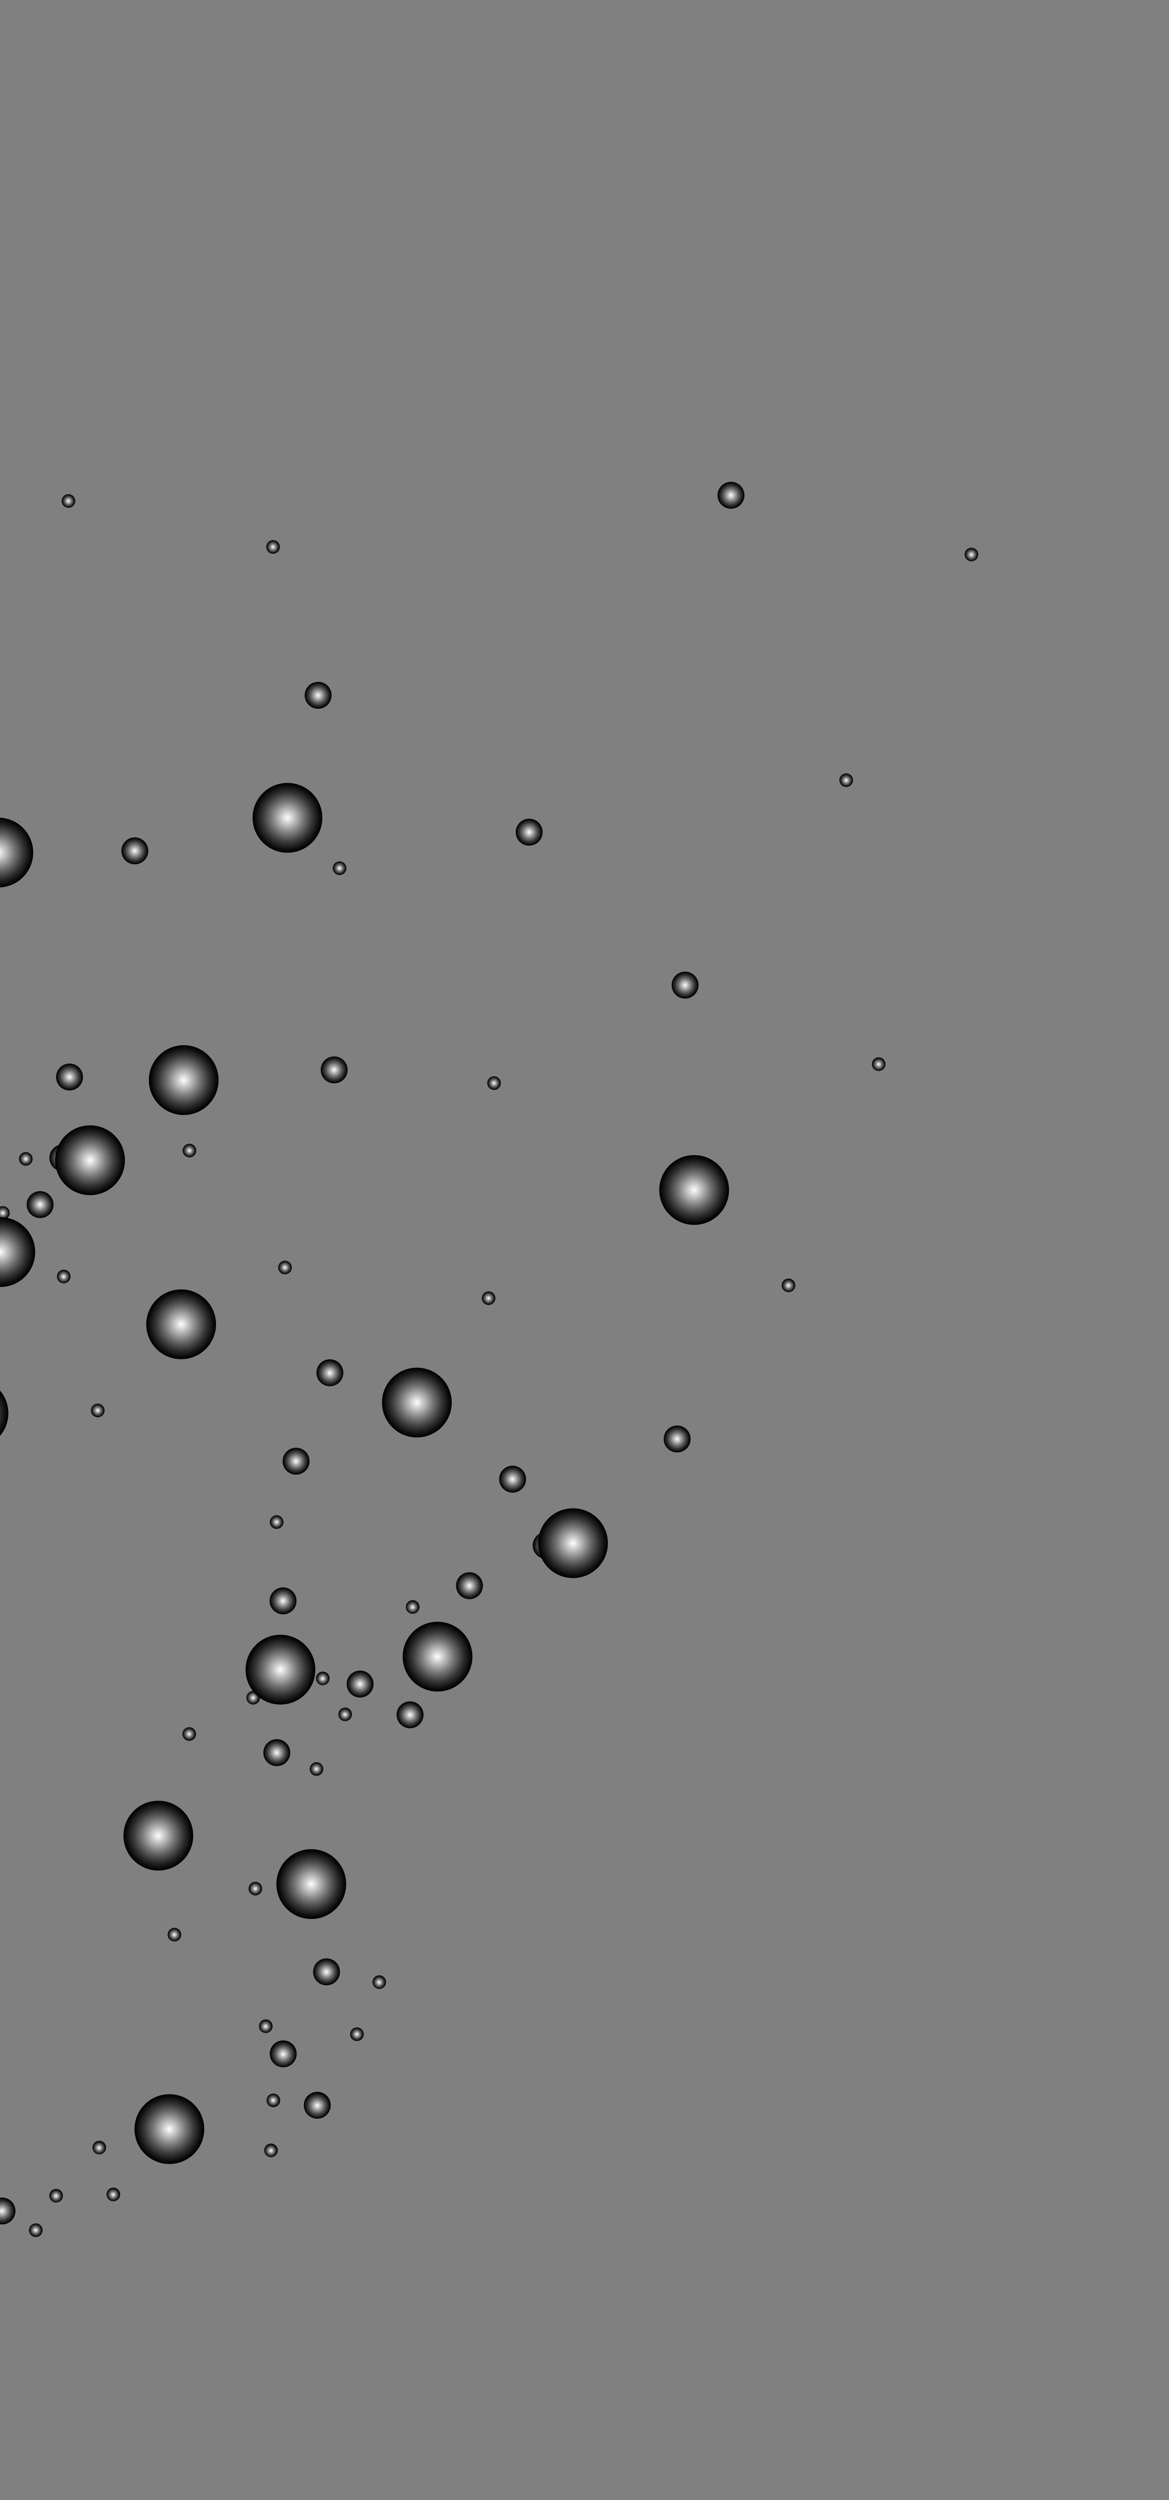 <svg width="364" height="778" viewBox="0 0 364 778" fill="none" xmlns="http://www.w3.org/2000/svg">
<rect x="0" y="0" width="364" height="778" fill="#808080" stroke="none"/>
<path style="mix-blend-mode:color-dodge" fill-rule="evenodd" clip-rule="evenodd" d="M17.471 335.481C17.659 337.785 19.681 339.506 21.986 339.317C24.29 339.129 26.011 337.107 25.822 334.802C25.634 332.497 23.614 330.779 21.307 330.965C19 331.152 17.282 333.176 17.471 335.481Z" fill="url(#paint0_radial_1_275)"/>
<path style="mix-blend-mode:color-dodge" fill-rule="evenodd" clip-rule="evenodd" d="M209.142 306.884C209.329 309.192 211.353 310.909 213.658 310.721C215.965 310.534 217.682 308.51 217.494 306.206C217.307 303.898 215.286 302.182 212.979 302.369C210.674 302.557 208.956 304.577 209.142 306.884Z" fill="url(#paint1_radial_1_275)"/>
<path style="mix-blend-mode:color-dodge" fill-rule="evenodd" clip-rule="evenodd" d="M160.591 259.295C160.78 261.6 162.799 263.318 165.107 263.132C167.411 262.943 169.13 260.924 168.943 258.616C168.755 256.312 166.735 254.593 164.428 254.78C162.121 254.967 160.405 256.988 160.591 259.295Z" fill="url(#paint2_radial_1_275)"/>
<path style="mix-blend-mode:color-dodge" fill-rule="evenodd" clip-rule="evenodd" d="M223.436 154.454C223.623 156.762 225.647 158.479 227.952 158.291C230.259 158.104 231.975 156.083 231.788 153.776C231.6 151.471 229.58 149.752 227.273 149.939C224.966 150.126 223.25 152.147 223.436 154.454Z" fill="url(#paint3_radial_1_275)"/>
<path style="mix-blend-mode:color-dodge" fill-rule="evenodd" clip-rule="evenodd" d="M94.882 216.698C95.071 219.003 97.093 220.723 99.398 220.535C101.702 220.347 103.423 218.324 103.234 216.02C103.046 213.715 101.026 211.997 98.719 212.183C96.412 212.37 94.696 214.391 94.882 216.698Z" fill="url(#paint4_radial_1_275)"/>
<path style="mix-blend-mode:color-dodge" fill-rule="evenodd" clip-rule="evenodd" d="M88.008 455.025C88.196 457.33 90.216 459.048 92.525 458.859C94.832 458.672 96.548 456.651 96.362 454.344C96.173 452.039 94.154 450.321 91.846 450.507C89.542 450.696 87.821 452.718 88.01 455.023L88.008 455.025Z" fill="url(#paint5_radial_1_275)"/>
<path style="mix-blend-mode:color-dodge" fill-rule="evenodd" clip-rule="evenodd" d="M123.503 533.946C123.69 536.254 125.711 537.97 128.018 537.783C130.323 537.595 132.041 535.575 131.855 533.268C131.666 530.963 129.645 529.247 127.339 529.431C125.032 529.618 123.316 531.639 123.503 533.946Z" fill="url(#paint6_radial_1_275)"/>
<path style="mix-blend-mode:color-dodge" fill-rule="evenodd" clip-rule="evenodd" d="M82.015 545.726C82.203 548.031 84.223 549.75 86.53 549.563C88.835 549.375 90.553 547.355 90.367 545.048C90.178 542.743 88.159 541.024 85.851 541.211C83.547 541.399 81.826 543.422 82.015 545.726Z" fill="url(#paint7_radial_1_275)"/>
<path style="mix-blend-mode:color-dodge" fill-rule="evenodd" clip-rule="evenodd" d="M97.495 613.939C97.683 616.243 99.703 617.962 102.012 617.772C104.319 617.586 106.035 615.564 105.848 613.257C105.66 610.953 103.64 609.234 101.333 609.421C99.026 609.607 97.31 611.629 97.496 613.936L97.495 613.939Z" fill="url(#paint8_radial_1_275)"/>
<path style="mix-blend-mode:color-dodge" fill-rule="evenodd" clip-rule="evenodd" d="M83.964 498.49C84.151 500.797 86.175 502.515 88.479 502.327C90.784 502.138 92.503 500.119 92.316 497.811C92.129 495.504 90.108 493.788 87.801 493.975C85.493 494.161 83.776 496.185 83.964 498.49Z" fill="url(#paint9_radial_1_275)"/>
<path style="mix-blend-mode:color-dodge" fill-rule="evenodd" clip-rule="evenodd" d="M165.888 481.224C166.076 483.528 168.096 485.247 170.403 485.06C172.708 484.872 174.425 482.848 174.24 480.545C174.052 478.241 172.03 476.525 169.725 476.709C167.417 476.895 165.7 478.919 165.888 481.224Z" fill="url(#paint10_radial_1_275)"/>
<path style="mix-blend-mode:color-dodge" fill-rule="evenodd" clip-rule="evenodd" d="M155.437 460.628C155.625 462.932 157.647 464.648 159.952 464.464C162.257 464.276 163.977 462.253 163.786 459.947C163.598 457.643 161.578 455.924 159.271 456.111C156.963 456.297 155.248 458.319 155.434 460.626L155.437 460.628Z" fill="url(#paint11_radial_1_275)"/>
<path style="mix-blend-mode:color-dodge" fill-rule="evenodd" clip-rule="evenodd" d="M-3.548 688.345C-3.36 690.65 -1.338 692.37 0.967 692.182C3.271 691.993 4.992 689.971 4.801 687.665C4.612 685.36 2.593 683.642 0.287 683.833C-2.021 684.019 -3.737 686.041 -3.55 688.348L-3.548 688.345Z" fill="url(#paint12_radial_1_275)"/>
<path style="mix-blend-mode:color-dodge" fill-rule="evenodd" clip-rule="evenodd" d="M8.313 375.189C8.5 377.496 10.524 379.214 12.828 379.026C15.133 378.837 16.851 376.818 16.662 374.509C16.474 372.204 14.454 370.486 12.147 370.672C9.839 370.859 8.123 372.88 8.31 375.187L8.313 375.189Z" fill="url(#paint13_radial_1_275)"/>
<path style="mix-blend-mode:color-dodge" fill-rule="evenodd" clip-rule="evenodd" d="M206.672 448.115C206.858 450.423 208.88 452.139 211.187 451.952C213.494 451.765 215.212 449.741 215.023 447.437C214.837 445.129 212.816 443.413 210.508 443.6C208.201 443.787 206.485 445.808 206.672 448.115Z" fill="url(#paint14_radial_1_275)"/>
<path style="mix-blend-mode:color-dodge" fill-rule="evenodd" clip-rule="evenodd" d="M15.4 360.706C15.618 363.01 17.666 364.698 19.97 364.479C22.273 364.261 23.959 362.216 23.741 359.912C23.523 357.609 21.476 355.918 19.174 356.141C16.87 356.359 15.18 358.406 15.4 360.706Z" fill="url(#paint15_radial_1_275)"/>
<path style="mix-blend-mode:color-dodge" fill-rule="evenodd" clip-rule="evenodd" d="M84.019 639.511C84.237 641.815 86.284 643.505 88.589 643.284C90.892 643.066 92.58 641.017 92.36 638.717C92.142 636.413 90.098 634.724 87.793 634.945C85.489 635.163 83.799 637.21 84.019 639.511Z" fill="url(#paint16_radial_1_275)"/>
<path style="mix-blend-mode:color-dodge" fill-rule="evenodd" clip-rule="evenodd" d="M94.619 655.503C94.837 657.807 96.884 659.497 99.189 659.276C101.492 659.058 103.18 657.01 102.96 654.709C102.741 652.408 100.695 650.715 98.393 650.937C96.088 651.158 94.399 653.202 94.617 655.506L94.619 655.503Z" fill="url(#paint17_radial_1_275)"/>
<path style="mix-blend-mode:color-dodge" fill-rule="evenodd" clip-rule="evenodd" d="M98.544 427.568C98.762 429.871 100.809 431.562 103.114 431.341C105.417 431.123 107.104 429.077 106.885 426.773C106.667 424.47 104.623 422.781 102.318 423.002C100.013 423.223 98.324 425.267 98.544 427.568Z" fill="url(#paint18_radial_1_275)"/>
<path style="mix-blend-mode:color-dodge" fill-rule="evenodd" clip-rule="evenodd" d="M99.871 333.264C100.059 335.568 102.079 337.287 104.386 337.1C106.694 336.914 108.411 334.89 108.223 332.585C108.036 330.278 106.015 328.562 103.708 328.748C101.4 328.935 99.683 330.959 99.871 333.264Z" fill="url(#paint19_radial_1_275)"/>
<path style="mix-blend-mode:color-dodge" fill-rule="evenodd" clip-rule="evenodd" d="M37.807 265.104C37.995 267.408 40.015 269.127 42.322 268.94C44.63 268.754 46.346 266.732 46.159 264.425C45.971 262.121 43.951 260.402 41.644 260.589C39.336 260.775 37.619 262.799 37.807 265.104Z" fill="url(#paint20_radial_1_275)"/>
<path style="mix-blend-mode:color-dodge" fill-rule="evenodd" clip-rule="evenodd" d="M142.004 493.773C142.193 496.077 144.215 497.798 146.52 497.609C148.824 497.421 150.545 495.399 150.356 493.094C150.168 490.789 148.148 489.071 145.841 489.257C143.534 489.444 141.818 491.465 142.004 493.773Z" fill="url(#paint21_radial_1_275)"/>
<path style="mix-blend-mode:color-dodge" fill-rule="evenodd" clip-rule="evenodd" d="M107.949 524.375C108.137 526.68 110.159 528.4 112.464 528.212C114.768 528.024 116.489 526.001 116.3 523.697C116.112 521.392 114.092 519.673 111.785 519.86C109.478 520.047 107.762 522.068 107.949 524.375Z" fill="url(#paint22_radial_1_275)"/>
<path style="mix-blend-mode:color-dodge" fill-rule="evenodd" clip-rule="evenodd" d="M56.879 358.201C56.974 359.368 57.995 360.236 59.162 360.141C60.33 360.047 61.197 359.025 61.103 357.858C61.008 356.691 59.987 355.823 58.82 355.918C57.652 356.012 56.785 357.034 56.879 358.201Z" fill="url(#paint23_radial_1_275)"/>
<path style="mix-blend-mode:color-dodge" fill-rule="evenodd" clip-rule="evenodd" d="M86.629 394.592C86.724 395.76 87.745 396.628 88.912 396.533C90.08 396.438 90.948 395.417 90.853 394.25C90.758 393.082 89.737 392.215 88.57 392.309C87.402 392.404 86.533 393.428 86.629 394.592Z" fill="url(#paint24_radial_1_275)"/>
<path style="mix-blend-mode:color-dodge" fill-rule="evenodd" clip-rule="evenodd" d="M151.721 337.203C151.816 338.37 152.837 339.238 154.005 339.144C155.172 339.049 156.04 338.028 155.945 336.86C155.85 335.693 154.829 334.825 153.662 334.92C152.495 335.015 151.627 336.036 151.721 337.203Z" fill="url(#paint25_radial_1_275)"/>
<path style="mix-blend-mode:color-dodge" fill-rule="evenodd" clip-rule="evenodd" d="M150.026 404.136C150.121 405.303 151.145 406.173 152.31 406.076C153.477 405.982 154.345 404.96 154.25 403.793C154.155 402.626 153.134 401.758 151.967 401.853C150.8 401.947 149.932 402.969 150.026 404.136Z" fill="url(#paint26_radial_1_275)"/>
<path style="mix-blend-mode:color-dodge" fill-rule="evenodd" clip-rule="evenodd" d="M84.029 473.806C84.124 474.973 85.148 475.843 86.312 475.747C87.48 475.652 88.345 474.629 88.253 473.463C88.157 472.299 87.135 471.431 85.97 471.523C84.802 471.618 83.935 472.639 84.029 473.806Z" fill="url(#paint27_radial_1_275)"/>
<path style="mix-blend-mode:color-dodge" fill-rule="evenodd" clip-rule="evenodd" d="M76.725 528.466C76.82 529.634 77.844 530.503 79.008 530.407C80.175 530.312 81.045 529.288 80.949 528.123C80.854 526.956 79.832 526.088 78.664 526.186C77.496 526.28 76.629 527.302 76.723 528.469L76.725 528.466Z" fill="url(#paint28_radial_1_275)"/>
<path style="mix-blend-mode:color-dodge" fill-rule="evenodd" clip-rule="evenodd" d="M56.806 539.756C56.901 540.923 57.925 541.793 59.09 541.697C60.257 541.602 61.122 540.579 61.03 539.413C60.935 538.246 59.914 537.378 58.747 537.473C57.58 537.568 56.71 538.592 56.806 539.756Z" fill="url(#paint29_radial_1_275)"/>
<path style="mix-blend-mode:color-dodge" fill-rule="evenodd" clip-rule="evenodd" d="M28.326 439.075C28.42 440.242 29.442 441.11 30.609 441.015C31.776 440.92 32.645 439.896 32.549 438.732C32.453 437.567 31.433 436.697 30.266 436.791C29.099 436.886 28.231 437.907 28.326 439.075Z" fill="url(#paint30_radial_1_275)"/>
<path style="mix-blend-mode:color-dodge" fill-rule="evenodd" clip-rule="evenodd" d="M83 653.756C83.095 654.923 84.116 655.791 85.283 655.696C86.451 655.601 87.32 654.577 87.224 653.413C87.129 652.245 86.108 651.378 84.941 651.472C83.773 651.567 82.904 652.591 83 653.756Z" fill="url(#paint31_radial_1_275)"/>
<path style="mix-blend-mode:color-dodge" fill-rule="evenodd" clip-rule="evenodd" d="M3.88 387.931C3.974 389.098 4.996 389.966 6.163 389.871C7.33 389.777 8.198 388.755 8.103 387.588C8.009 386.421 6.987 385.553 5.82 385.648C4.653 385.742 3.785 386.764 3.88 387.931Z" fill="url(#paint32_radial_1_275)"/>
<path style="mix-blend-mode:color-dodge" fill-rule="evenodd" clip-rule="evenodd" d="M5.922 360.795C6.016 361.962 7.038 362.83 8.205 362.735C9.372 362.641 10.24 361.619 10.146 360.452C10.051 359.285 9.029 358.417 7.862 358.512C6.695 358.606 5.827 359.628 5.922 360.795Z" fill="url(#paint33_radial_1_275)"/>
<path style="mix-blend-mode:color-dodge" fill-rule="evenodd" clip-rule="evenodd" d="M22.497 361.903C22.591 363.071 23.616 363.94 24.78 363.844C25.947 363.749 26.817 362.725 26.72 361.561C26.626 360.393 25.602 359.524 24.437 359.62C23.27 359.715 22.402 360.736 22.497 361.903Z" fill="url(#paint34_radial_1_275)"/>
<path style="mix-blend-mode:color-dodge" fill-rule="evenodd" clip-rule="evenodd" d="M-1.215 377.618C-1.12 378.786 -0.099 379.653 1.068 379.559C2.236 379.464 3.105 378.44 3.009 377.275C2.914 376.108 1.893 375.24 0.726 375.335C-0.442 375.43 -1.31 376.451 -1.215 377.618Z" fill="url(#paint35_radial_1_275)"/>
<path style="mix-blend-mode:color-dodge" fill-rule="evenodd" clip-rule="evenodd" d="M-4.644 399.681C-4.55 400.849 -3.526 401.718 -2.361 401.622C-1.194 401.527 -0.326 400.506 -0.421 399.338C-0.515 398.171 -1.537 397.303 -2.704 397.398C-3.871 397.493 -4.739 398.514 -4.644 399.681Z" fill="url(#paint36_radial_1_275)"/>
<path style="mix-blend-mode:color-dodge" fill-rule="evenodd" clip-rule="evenodd" d="M52.196 602.189C52.291 603.357 53.312 604.224 54.48 604.13C55.647 604.035 56.515 603.014 56.42 601.847C56.325 600.679 55.304 599.811 54.137 599.906C52.969 600.001 52.102 601.022 52.196 602.189Z" fill="url(#paint37_radial_1_275)"/>
<path style="mix-blend-mode:color-dodge" fill-rule="evenodd" clip-rule="evenodd" d="M109.03 633.172C109.125 634.339 110.146 635.207 111.315 635.109C112.482 635.015 113.35 633.993 113.255 632.826C113.161 631.659 112.139 630.791 110.972 630.886C109.805 630.98 108.937 632.002 109.032 633.169L109.03 633.172Z" fill="url(#paint38_radial_1_275)"/>
<path style="mix-blend-mode:color-dodge" fill-rule="evenodd" clip-rule="evenodd" d="M96.436 550.649C96.531 551.816 97.552 552.684 98.719 552.589C99.886 552.494 100.754 551.473 100.66 550.306C100.563 549.141 99.542 548.273 98.376 548.365C97.209 548.46 96.341 549.481 96.436 550.649Z" fill="url(#paint39_radial_1_275)"/>
<path style="mix-blend-mode:color-dodge" fill-rule="evenodd" clip-rule="evenodd" d="M9.032 694.157C9.127 695.324 10.148 696.192 11.315 696.098C12.482 696.003 13.35 694.981 13.256 693.814C13.161 692.647 12.14 691.779 10.972 691.874C9.805 691.969 8.937 692.99 9.032 694.157Z" fill="url(#paint40_radial_1_275)"/>
<path style="mix-blend-mode:color-dodge" fill-rule="evenodd" clip-rule="evenodd" d="M77.397 587.868C77.491 589.035 78.513 589.903 79.68 589.808C80.844 589.712 81.712 588.691 81.62 587.525C81.526 586.358 80.504 585.49 79.337 585.585C78.17 585.679 77.3 586.704 77.397 587.868Z" fill="url(#paint41_radial_1_275)"/>
<path style="mix-blend-mode:color-dodge" fill-rule="evenodd" clip-rule="evenodd" d="M103.623 270.344C103.718 271.511 104.739 272.379 105.907 272.285C107.074 272.19 107.942 271.168 107.847 270.001C107.752 268.834 106.731 267.966 105.564 268.061C104.396 268.156 103.527 269.18 103.623 270.344Z" fill="url(#paint42_radial_1_275)"/>
<path style="mix-blend-mode:color-dodge" fill-rule="evenodd" clip-rule="evenodd" d="M17.756 397.608C17.966 398.758 19.071 399.52 20.222 399.307C21.372 399.096 22.136 397.989 21.922 396.837C21.709 395.686 20.606 394.928 19.456 395.139C18.304 395.352 17.542 396.457 17.756 397.608Z" fill="url(#paint43_radial_1_275)"/>
<path style="mix-blend-mode:color-dodge" fill-rule="evenodd" clip-rule="evenodd" d="M98.418 522.663C98.632 523.815 99.736 524.577 100.888 524.364C102.038 524.153 102.801 523.046 102.586 521.897C102.373 520.745 101.271 519.985 100.117 520.197C98.965 520.41 98.205 521.512 98.418 522.663Z" fill="url(#paint44_radial_1_275)"/>
<path style="mix-blend-mode:color-dodge" fill-rule="evenodd" clip-rule="evenodd" d="M271.518 331.522C271.731 332.674 272.836 333.436 273.984 333.221C275.135 333.01 275.897 331.906 275.683 330.754C275.472 329.604 274.368 328.842 273.216 329.055C272.065 329.269 271.303 330.373 271.516 331.525L271.518 331.522Z" fill="url(#paint45_radial_1_275)"/>
<path style="mix-blend-mode:color-dodge" fill-rule="evenodd" clip-rule="evenodd" d="M243.44 400.356C243.653 401.508 244.758 402.27 245.909 402.056C247.059 401.846 247.823 400.739 247.608 399.59C247.394 398.438 246.293 397.678 245.141 397.891C243.989 398.105 243.227 399.209 243.44 400.356Z" fill="url(#paint46_radial_1_275)"/>
<path style="mix-blend-mode:color-dodge" fill-rule="evenodd" clip-rule="evenodd" d="M261.402 243.169C261.616 244.32 262.72 245.083 263.869 244.868C265.019 244.657 265.781 243.552 265.568 242.401C265.354 241.249 264.253 240.489 263.101 240.702C261.949 240.916 261.187 242.02 261.401 243.172L261.402 243.169Z" fill="url(#paint47_radial_1_275)"/>
<path style="mix-blend-mode:color-dodge" fill-rule="evenodd" clip-rule="evenodd" d="M300.396 172.944C300.609 174.095 301.714 174.857 302.865 174.644C304.015 174.433 304.777 173.329 304.565 172.174C304.355 171.024 303.249 170.265 302.099 170.476C300.947 170.689 300.185 171.794 300.4 172.942L300.396 172.944Z" fill="url(#paint48_radial_1_275)"/>
<path style="mix-blend-mode:color-dodge" fill-rule="evenodd" clip-rule="evenodd" d="M82.942 170.58C83.155 171.732 84.26 172.494 85.411 172.28C86.561 172.069 87.323 170.965 87.11 169.813C86.899 168.663 85.792 167.9 84.643 168.115C83.492 168.328 82.729 169.433 82.943 170.584L82.942 170.58Z" fill="url(#paint49_radial_1_275)"/>
<path style="mix-blend-mode:color-dodge" fill-rule="evenodd" clip-rule="evenodd" d="M19.23 156.28C19.44 157.43 20.547 158.194 21.696 157.979C22.846 157.768 23.608 156.663 23.395 155.512C23.184 154.362 22.08 153.6 20.928 153.813C19.777 154.027 19.016 155.128 19.23 156.28Z" fill="url(#paint50_radial_1_275)"/>
<path style="mix-blend-mode:color-dodge" fill-rule="evenodd" clip-rule="evenodd" d="M116.006 617.177C116.217 618.327 117.323 619.086 118.473 618.875C119.625 618.662 120.387 617.557 120.172 616.409C119.961 615.259 118.857 614.496 117.705 614.71C116.553 614.923 115.793 616.025 116.005 617.179L116.006 617.177Z" fill="url(#paint51_radial_1_275)"/>
<path style="mix-blend-mode:color-dodge" fill-rule="evenodd" clip-rule="evenodd" d="M105.377 533.854C105.591 535.006 106.692 535.766 107.847 535.554C108.998 535.341 109.759 534.239 109.545 533.088C109.335 531.937 108.23 531.175 107.079 531.389C105.929 531.6 105.167 532.704 105.377 533.854Z" fill="url(#paint52_radial_1_275)"/>
<path style="mix-blend-mode:color-dodge" fill-rule="evenodd" clip-rule="evenodd" d="M82.303 669.536C82.513 670.686 83.618 671.448 84.772 671.236C85.924 671.023 86.684 669.921 86.471 668.77C86.26 667.62 85.156 666.858 84.004 667.071C82.854 667.282 82.092 668.386 82.305 669.538L82.303 669.536Z" fill="url(#paint53_radial_1_275)"/>
<path style="mix-blend-mode:color-dodge" fill-rule="evenodd" clip-rule="evenodd" d="M33.207 683.247C33.417 684.397 34.522 685.159 35.676 684.947C36.826 684.736 37.588 683.632 37.375 682.48C37.161 681.329 36.058 680.571 34.905 680.78C33.755 680.991 32.993 682.095 33.207 683.247Z" fill="url(#paint54_radial_1_275)"/>
<path style="mix-blend-mode:color-dodge" fill-rule="evenodd" clip-rule="evenodd" d="M15.392 683.643C15.603 684.793 16.707 685.555 17.859 685.342C19.009 685.131 19.771 684.027 19.558 682.875C19.347 681.725 18.242 680.963 17.091 681.176C15.941 681.387 15.177 682.494 15.39 683.646L15.392 683.643Z" fill="url(#paint55_radial_1_275)"/>
<path style="mix-blend-mode:color-dodge" fill-rule="evenodd" clip-rule="evenodd" d="M80.667 630.903C80.877 632.053 81.982 632.815 83.136 632.603C84.286 632.393 85.048 631.288 84.835 630.137C84.624 628.987 83.52 628.224 82.368 628.438C81.218 628.649 80.456 629.753 80.67 630.905L80.667 630.903Z" fill="url(#paint56_radial_1_275)"/>
<path style="mix-blend-mode:color-dodge" fill-rule="evenodd" clip-rule="evenodd" d="M28.827 668.657C29.041 669.809 30.142 670.569 31.297 670.357C32.448 670.144 33.209 669.042 32.995 667.891C32.782 666.739 31.678 665.981 30.528 666.192C29.377 666.405 28.615 667.51 28.827 668.657Z" fill="url(#paint57_radial_1_275)"/>
<path style="mix-blend-mode:color-dodge" fill-rule="evenodd" clip-rule="evenodd" d="M126.41 500.442C126.621 501.592 127.727 502.352 128.877 502.141C130.028 501.928 130.79 500.823 130.577 499.672C130.366 498.521 129.262 497.759 128.11 497.973C126.959 498.186 126.196 499.291 126.41 500.442Z" fill="url(#paint58_radial_1_275)"/>
<path style="mix-blend-mode:color-dodge" fill-rule="evenodd" clip-rule="evenodd" d="M78.689 255.367C79.176 261.343 84.416 265.795 90.392 265.308C96.366 264.823 100.819 259.583 100.331 253.607C99.843 247.631 94.607 243.181 88.628 243.667C82.649 244.153 78.2 249.394 78.684 255.368L78.689 255.367Z" fill="url(#paint59_radial_1_275)"/>
<path style="mix-blend-mode:color-dodge" fill-rule="evenodd" clip-rule="evenodd" d="M125.416 516.389C125.902 522.368 131.143 526.818 137.122 526.332C143.097 525.847 147.548 520.603 147.063 514.628C146.575 508.652 141.339 504.202 135.362 504.689C129.384 505.175 124.934 510.416 125.419 516.391L125.416 516.389Z" fill="url(#paint60_radial_1_275)"/>
<path style="mix-blend-mode:color-dodge" fill-rule="evenodd" clip-rule="evenodd" d="M167.595 481.081C168.082 487.057 173.322 491.509 179.301 491.023C185.277 490.536 189.726 485.295 189.241 479.32C188.757 473.346 183.517 468.893 177.541 469.381C171.562 469.867 167.11 475.106 167.598 481.082L167.595 481.081Z" fill="url(#paint61_radial_1_275)"/>
<path style="mix-blend-mode:color-dodge" fill-rule="evenodd" clip-rule="evenodd" d="M86.103 587.163C86.591 593.139 91.83 597.591 97.809 597.105C103.785 596.617 108.235 591.376 107.75 585.402C107.262 579.426 102.025 574.975 96.049 575.463C90.07 575.949 85.62 581.185 86.106 587.164L86.103 587.163Z" fill="url(#paint62_radial_1_275)"/>
<path style="mix-blend-mode:color-dodge" fill-rule="evenodd" clip-rule="evenodd" d="M45.578 412.974C46.066 418.95 51.305 423.402 57.284 422.916C63.26 422.429 67.71 417.188 67.225 411.213C66.737 405.237 61.501 400.786 55.525 401.274C49.546 401.76 45.093 406.999 45.581 412.976L45.578 412.974Z" fill="url(#paint63_radial_1_275)"/>
<path style="mix-blend-mode:color-dodge" fill-rule="evenodd" clip-rule="evenodd" d="M46.387 336.986C46.874 342.962 52.114 347.414 58.09 346.927C64.066 346.439 68.517 341.202 68.031 335.223C67.543 329.247 62.306 324.797 56.33 325.284C50.351 325.77 45.901 331.007 46.387 336.986Z" fill="url(#paint64_radial_1_275)"/>
<path style="mix-blend-mode:color-dodge" fill-rule="evenodd" clip-rule="evenodd" d="M205.315 371.176C205.803 377.152 211.042 381.604 217.021 381.118C222.997 380.631 227.445 375.393 226.962 369.415C226.474 363.439 221.238 358.989 215.262 359.476C209.283 359.962 204.832 365.199 205.318 371.178L205.315 371.176Z" fill="url(#paint65_radial_1_275)"/>
<path style="mix-blend-mode:color-dodge" fill-rule="evenodd" clip-rule="evenodd" d="M38.481 572.085C38.968 578.061 44.208 582.513 50.187 582.027C56.163 581.54 60.612 576.299 60.127 570.324C59.64 564.348 54.403 559.898 48.427 560.385C42.448 560.871 37.999 566.112 38.483 572.087L38.481 572.085Z" fill="url(#paint66_radial_1_275)"/>
<path style="mix-blend-mode:color-dodge" fill-rule="evenodd" clip-rule="evenodd" d="M17.218 361.926C17.706 367.902 22.945 372.354 28.921 371.867C34.898 371.379 39.348 366.143 38.862 360.164C38.375 354.188 33.138 349.737 27.162 350.225C21.186 350.712 16.732 355.947 17.218 361.926Z" fill="url(#paint67_radial_1_275)"/>
<path style="mix-blend-mode:color-dodge" fill-rule="evenodd" clip-rule="evenodd" d="M-19.079 440.64C-18.591 446.616 -13.352 451.068 -7.376 450.581C-1.401 450.096 3.048 444.855 2.565 438.878C2.077 432.902 -3.159 428.451 -9.136 428.939C-15.114 429.425 -19.567 434.664 -19.079 440.64Z" fill="url(#paint68_radial_1_275)"/>
<path style="mix-blend-mode:color-dodge" fill-rule="evenodd" clip-rule="evenodd" d="M-23.503 425.598C-23.017 431.577 -17.776 436.027 -11.797 435.541C-5.821 435.053 -1.369 429.814 -1.856 423.838C-2.341 417.863 -7.58 413.411 -13.556 413.898C-19.535 414.384 -23.988 419.624 -23.5 425.6L-23.503 425.598Z" fill="url(#paint69_radial_1_275)"/>
<path style="mix-blend-mode:color-dodge" fill-rule="evenodd" clip-rule="evenodd" d="M41.916 663.406C42.402 669.384 47.643 673.834 53.622 673.348C59.596 672.863 64.048 667.624 63.562 661.645C63.075 655.669 57.838 651.218 51.862 651.706C45.883 652.192 41.434 657.433 41.919 663.407L41.916 663.406Z" fill="url(#paint70_radial_1_275)"/>
<path style="mix-blend-mode:color-dodge" fill-rule="evenodd" clip-rule="evenodd" d="M-10.727 390.499C-10.24 396.475 -5 400.927 0.976 400.439C6.952 399.952 11.403 394.715 10.916 388.736C10.429 382.76 5.192 378.309 -0.784 378.797C-6.763 379.283 -11.212 384.524 -10.727 390.499Z" fill="url(#paint71_radial_1_275)"/>
<path style="mix-blend-mode:color-dodge" fill-rule="evenodd" clip-rule="evenodd" d="M76.505 520.439C76.992 526.415 82.232 530.867 88.208 530.379C94.184 529.892 98.635 524.655 98.148 518.676C97.661 512.7 92.424 508.25 86.445 508.736C80.467 509.222 76.017 514.463 76.502 520.437L76.505 520.439Z" fill="url(#paint72_radial_1_275)"/>
<path style="mix-blend-mode:color-dodge" fill-rule="evenodd" clip-rule="evenodd" d="M118.979 437.322C119.467 443.298 124.706 447.75 130.685 447.264C136.661 446.777 141.111 441.536 140.626 435.561C140.138 429.585 134.901 425.135 128.925 425.622C122.947 426.108 118.494 431.348 118.982 437.324L118.979 437.322Z" fill="url(#paint73_radial_1_275)"/>
<path style="mix-blend-mode:color-dodge" fill-rule="evenodd" clip-rule="evenodd" d="M-11.343 266.174C-10.855 272.15 -5.616 276.602 0.363 276.116C6.339 275.629 10.789 270.388 10.304 264.413C9.816 258.437 4.58 253.986 -1.396 254.474C-7.375 254.96 -11.828 260.199 -11.34 266.176L-11.343 266.174Z" fill="url(#paint74_radial_1_275)"/>
<defs>
<radialGradient id="paint0_radial_1_275" cx="0" cy="0" r="1" gradientUnits="userSpaceOnUse" gradientTransform="translate(21.628 335.135) rotate(175.35) scale(4.19)">
<stop stop-color="white"/>
<stop offset="0.17" stop-color="#CCCCCC"/>
<stop offset="0.47" stop-color="#757575"/>
<stop offset="0.72" stop-color="#363636"/>
<stop offset="0.91" stop-color="#0E0E0E"/>
<stop offset="1"/>
</radialGradient>
<radialGradient id="paint1_radial_1_275" cx="0" cy="0" r="1" gradientUnits="userSpaceOnUse" gradientTransform="translate(213.306 306.55) rotate(175.35) scale(4.19 4.19)">
<stop stop-color="white"/>
<stop offset="0.17" stop-color="#CCCCCC"/>
<stop offset="0.47" stop-color="#757575"/>
<stop offset="0.72" stop-color="#363636"/>
<stop offset="0.91" stop-color="#0E0E0E"/>
<stop offset="1"/>
</radialGradient>
<radialGradient id="paint2_radial_1_275" cx="0" cy="0" r="1" gradientUnits="userSpaceOnUse" gradientTransform="translate(164.756 258.956) rotate(175.35) scale(4.19)">
<stop stop-color="white"/>
<stop offset="0.17" stop-color="#CCCCCC"/>
<stop offset="0.47" stop-color="#757575"/>
<stop offset="0.72" stop-color="#363636"/>
<stop offset="0.91" stop-color="#0E0E0E"/>
<stop offset="1"/>
</radialGradient>
<radialGradient id="paint3_radial_1_275" cx="0" cy="0" r="1" gradientUnits="userSpaceOnUse" gradientTransform="translate(227.607 154.12) rotate(175.35) scale(4.19)">
<stop stop-color="white"/>
<stop offset="0.17" stop-color="#CCCCCC"/>
<stop offset="0.47" stop-color="#757575"/>
<stop offset="0.72" stop-color="#363636"/>
<stop offset="0.91" stop-color="#0E0E0E"/>
<stop offset="1"/>
</radialGradient>
<radialGradient id="paint4_radial_1_275" cx="0" cy="0" r="1" gradientUnits="userSpaceOnUse" gradientTransform="translate(99.048 216.355) rotate(175.35) scale(4.19)">
<stop stop-color="white"/>
<stop offset="0.17" stop-color="#CCCCCC"/>
<stop offset="0.47" stop-color="#757575"/>
<stop offset="0.72" stop-color="#363636"/>
<stop offset="0.91" stop-color="#0E0E0E"/>
<stop offset="1"/>
</radialGradient>
<radialGradient id="paint5_radial_1_275" cx="0" cy="0" r="1" gradientUnits="userSpaceOnUse" gradientTransform="translate(92.159 454.685) rotate(175.35) scale(4.19)">
<stop stop-color="white"/>
<stop offset="0.17" stop-color="#CCCCCC"/>
<stop offset="0.47" stop-color="#757575"/>
<stop offset="0.72" stop-color="#363636"/>
<stop offset="0.91" stop-color="#0E0E0E"/>
<stop offset="1"/>
</radialGradient>
<radialGradient id="paint6_radial_1_275" cx="0" cy="0" r="1" gradientUnits="userSpaceOnUse" gradientTransform="translate(127.651 533.612) rotate(175.35) scale(4.19)">
<stop stop-color="white"/>
<stop offset="0.17" stop-color="#CCCCCC"/>
<stop offset="0.47" stop-color="#757575"/>
<stop offset="0.72" stop-color="#363636"/>
<stop offset="0.91" stop-color="#0E0E0E"/>
<stop offset="1"/>
</radialGradient>
<radialGradient id="paint7_radial_1_275" cx="0" cy="0" r="1" gradientUnits="userSpaceOnUse" gradientTransform="translate(86.159 545.388) rotate(175.35) scale(4.19 4.19)">
<stop stop-color="white"/>
<stop offset="0.17" stop-color="#CCCCCC"/>
<stop offset="0.47" stop-color="#757575"/>
<stop offset="0.72" stop-color="#363636"/>
<stop offset="0.91" stop-color="#0E0E0E"/>
<stop offset="1"/>
</radialGradient>
<radialGradient id="paint8_radial_1_275" cx="0" cy="0" r="1" gradientUnits="userSpaceOnUse" gradientTransform="translate(101.638 613.601) rotate(175.35) scale(4.19)">
<stop stop-color="white"/>
<stop offset="0.17" stop-color="#CCCCCC"/>
<stop offset="0.47" stop-color="#757575"/>
<stop offset="0.72" stop-color="#363636"/>
<stop offset="0.91" stop-color="#0E0E0E"/>
<stop offset="1"/>
</radialGradient>
<radialGradient id="paint9_radial_1_275" cx="0" cy="0" r="1" gradientUnits="userSpaceOnUse" gradientTransform="translate(88.114 498.151) rotate(175.35) scale(4.19)">
<stop stop-color="white"/>
<stop offset="0.17" stop-color="#CCCCCC"/>
<stop offset="0.47" stop-color="#757575"/>
<stop offset="0.72" stop-color="#363636"/>
<stop offset="0.91" stop-color="#0E0E0E"/>
<stop offset="1"/>
</radialGradient>
<radialGradient id="paint10_radial_1_275" cx="0" cy="0" r="1" gradientUnits="userSpaceOnUse" gradientTransform="translate(170.04 480.89) rotate(175.35) scale(4.19)">
<stop stop-color="white"/>
<stop offset="0.17" stop-color="#CCCCCC"/>
<stop offset="0.47" stop-color="#757575"/>
<stop offset="0.72" stop-color="#363636"/>
<stop offset="0.91" stop-color="#0E0E0E"/>
<stop offset="1"/>
</radialGradient>
<radialGradient id="paint11_radial_1_275" cx="0" cy="0" r="1" gradientUnits="userSpaceOnUse" gradientTransform="translate(159.587 460.292) rotate(175.35) scale(4.19)">
<stop stop-color="white"/>
<stop offset="0.17" stop-color="#CCCCCC"/>
<stop offset="0.47" stop-color="#757575"/>
<stop offset="0.72" stop-color="#363636"/>
<stop offset="0.91" stop-color="#0E0E0E"/>
<stop offset="1"/>
</radialGradient>
<radialGradient id="paint12_radial_1_275" cx="0" cy="0" r="1" gradientUnits="userSpaceOnUse" gradientTransform="translate(0.591 688.003) rotate(175.35) scale(4.19)">
<stop stop-color="white"/>
<stop offset="0.17" stop-color="#CCCCCC"/>
<stop offset="0.47" stop-color="#757575"/>
<stop offset="0.72" stop-color="#363636"/>
<stop offset="0.91" stop-color="#0E0E0E"/>
<stop offset="1"/>
</radialGradient>
<radialGradient id="paint13_radial_1_275" cx="0" cy="0" r="1" gradientUnits="userSpaceOnUse" gradientTransform="translate(12.467 374.845) rotate(175.35) scale(4.19 4.19)">
<stop stop-color="white"/>
<stop offset="0.17" stop-color="#CCCCCC"/>
<stop offset="0.47" stop-color="#757575"/>
<stop offset="0.72" stop-color="#363636"/>
<stop offset="0.91" stop-color="#0E0E0E"/>
<stop offset="1"/>
</radialGradient>
<radialGradient id="paint14_radial_1_275" cx="0" cy="0" r="1" gradientUnits="userSpaceOnUse" gradientTransform="translate(210.823 447.784) rotate(175.35) scale(4.19)">
<stop stop-color="white"/>
<stop offset="0.17" stop-color="#CCCCCC"/>
<stop offset="0.47" stop-color="#757575"/>
<stop offset="0.72" stop-color="#363636"/>
<stop offset="0.91" stop-color="#0E0E0E"/>
<stop offset="1"/>
</radialGradient>
<radialGradient id="paint15_radial_1_275" cx="0" cy="0" r="1" gradientUnits="userSpaceOnUse" gradientTransform="translate(19.544 360.367) rotate(174.55) scale(4.19 4.19)">
<stop stop-color="white"/>
<stop offset="0.17" stop-color="#CCCCCC"/>
<stop offset="0.47" stop-color="#757575"/>
<stop offset="0.72" stop-color="#363636"/>
<stop offset="0.91" stop-color="#0E0E0E"/>
<stop offset="1"/>
</radialGradient>
<radialGradient id="paint16_radial_1_275" cx="0" cy="0" r="1" gradientUnits="userSpaceOnUse" gradientTransform="translate(88.175 639.213) rotate(174.55) scale(4.19 4.19)">
<stop stop-color="white"/>
<stop offset="0.17" stop-color="#CCCCCC"/>
<stop offset="0.47" stop-color="#757575"/>
<stop offset="0.72" stop-color="#363636"/>
<stop offset="0.91" stop-color="#0E0E0E"/>
<stop offset="1"/>
</radialGradient>
<radialGradient id="paint17_radial_1_275" cx="0" cy="0" r="1" gradientUnits="userSpaceOnUse" gradientTransform="translate(98.776 655.208) rotate(174.55) scale(4.19 4.19)">
<stop stop-color="white"/>
<stop offset="0.17" stop-color="#CCCCCC"/>
<stop offset="0.47" stop-color="#757575"/>
<stop offset="0.72" stop-color="#363636"/>
<stop offset="0.91" stop-color="#0E0E0E"/>
<stop offset="1"/>
</radialGradient>
<radialGradient id="paint18_radial_1_275" cx="0" cy="0" r="1" gradientUnits="userSpaceOnUse" gradientTransform="translate(102.702 427.238) rotate(174.55) scale(4.19 4.19)">
<stop stop-color="white"/>
<stop offset="0.17" stop-color="#CCCCCC"/>
<stop offset="0.47" stop-color="#757575"/>
<stop offset="0.72" stop-color="#363636"/>
<stop offset="0.91" stop-color="#0E0E0E"/>
<stop offset="1"/>
</radialGradient>
<radialGradient id="paint19_radial_1_275" cx="0" cy="0" r="1" gradientUnits="userSpaceOnUse" gradientTransform="translate(104.029 332.925) rotate(175.35) scale(4.19)">
<stop stop-color="white"/>
<stop offset="0.17" stop-color="#CCCCCC"/>
<stop offset="0.47" stop-color="#757575"/>
<stop offset="0.72" stop-color="#363636"/>
<stop offset="0.91" stop-color="#0E0E0E"/>
<stop offset="1"/>
</radialGradient>
<radialGradient id="paint20_radial_1_275" cx="0" cy="0" r="1" gradientUnits="userSpaceOnUse" gradientTransform="translate(41.968 264.76) rotate(175.35) scale(4.19)">
<stop stop-color="white"/>
<stop offset="0.17" stop-color="#CCCCCC"/>
<stop offset="0.47" stop-color="#757575"/>
<stop offset="0.72" stop-color="#363636"/>
<stop offset="0.91" stop-color="#0E0E0E"/>
<stop offset="1"/>
</radialGradient>
<radialGradient id="paint21_radial_1_275" cx="0" cy="0" r="1" gradientUnits="userSpaceOnUse" gradientTransform="translate(146.153 493.435) rotate(175.35) scale(4.19)">
<stop stop-color="white"/>
<stop offset="0.17" stop-color="#CCCCCC"/>
<stop offset="0.47" stop-color="#757575"/>
<stop offset="0.72" stop-color="#363636"/>
<stop offset="0.91" stop-color="#0E0E0E"/>
<stop offset="1"/>
</radialGradient>
<radialGradient id="paint22_radial_1_275" cx="0" cy="0" r="1" gradientUnits="userSpaceOnUse" gradientTransform="translate(112.096 524.039) rotate(175.35) scale(4.19 4.19)">
<stop stop-color="white"/>
<stop offset="0.17" stop-color="#CCCCCC"/>
<stop offset="0.47" stop-color="#757575"/>
<stop offset="0.72" stop-color="#363636"/>
<stop offset="0.91" stop-color="#0E0E0E"/>
<stop offset="1"/>
</radialGradient>
<radialGradient id="paint23_radial_1_275" cx="0" cy="0" r="1" gradientUnits="userSpaceOnUse" gradientTransform="translate(58.973 358.029) rotate(175.35) scale(2.12 2.12)">
<stop stop-color="white"/>
<stop offset="0.17" stop-color="#CCCCCC"/>
<stop offset="0.47" stop-color="#757575"/>
<stop offset="0.72" stop-color="#363636"/>
<stop offset="0.91" stop-color="#0E0E0E"/>
<stop offset="1"/>
</radialGradient>
<radialGradient id="paint24_radial_1_275" cx="0" cy="0" r="1" gradientUnits="userSpaceOnUse" gradientTransform="translate(88.721 394.421) rotate(175.35) scale(2.12 2.12)">
<stop stop-color="white"/>
<stop offset="0.17" stop-color="#CCCCCC"/>
<stop offset="0.47" stop-color="#757575"/>
<stop offset="0.72" stop-color="#363636"/>
<stop offset="0.91" stop-color="#0E0E0E"/>
<stop offset="1"/>
</radialGradient>
<radialGradient id="paint25_radial_1_275" cx="0" cy="0" r="1" gradientUnits="userSpaceOnUse" gradientTransform="translate(153.815 337.035) rotate(175.35) scale(2.117 2.117)">
<stop stop-color="white"/>
<stop offset="0.17" stop-color="#CCCCCC"/>
<stop offset="0.47" stop-color="#757575"/>
<stop offset="0.72" stop-color="#363636"/>
<stop offset="0.91" stop-color="#0E0E0E"/>
<stop offset="1"/>
</radialGradient>
<radialGradient id="paint26_radial_1_275" cx="0" cy="0" r="1" gradientUnits="userSpaceOnUse" gradientTransform="translate(152.117 403.968) rotate(175.35) scale(2.12 2.12)">
<stop stop-color="white"/>
<stop offset="0.17" stop-color="#CCCCCC"/>
<stop offset="0.47" stop-color="#757575"/>
<stop offset="0.72" stop-color="#363636"/>
<stop offset="0.91" stop-color="#0E0E0E"/>
<stop offset="1"/>
</radialGradient>
<radialGradient id="paint27_radial_1_275" cx="0" cy="0" r="1" gradientUnits="userSpaceOnUse" gradientTransform="translate(86.118 473.637) rotate(175.35) scale(2.12 2.12)">
<stop stop-color="white"/>
<stop offset="0.17" stop-color="#CCCCCC"/>
<stop offset="0.47" stop-color="#757575"/>
<stop offset="0.72" stop-color="#363636"/>
<stop offset="0.91" stop-color="#0E0E0E"/>
<stop offset="1"/>
</radialGradient>
<radialGradient id="paint28_radial_1_275" cx="0" cy="0" r="1" gradientUnits="userSpaceOnUse" gradientTransform="translate(78.807 528.296) rotate(175.35) scale(2.12 2.12)">
<stop stop-color="white"/>
<stop offset="0.17" stop-color="#CCCCCC"/>
<stop offset="0.47" stop-color="#757575"/>
<stop offset="0.72" stop-color="#363636"/>
<stop offset="0.91" stop-color="#0E0E0E"/>
<stop offset="1"/>
</radialGradient>
<radialGradient id="paint29_radial_1_275" cx="0" cy="0" r="1" gradientUnits="userSpaceOnUse" gradientTransform="translate(58.888 539.581) rotate(175.35) scale(2.12 2.12)">
<stop stop-color="white"/>
<stop offset="0.17" stop-color="#CCCCCC"/>
<stop offset="0.47" stop-color="#757575"/>
<stop offset="0.72" stop-color="#363636"/>
<stop offset="0.91" stop-color="#0E0E0E"/>
<stop offset="1"/>
</radialGradient>
<radialGradient id="paint30_radial_1_275" cx="0" cy="0" r="1" gradientUnits="userSpaceOnUse" gradientTransform="translate(30.417 438.898) rotate(175.35) scale(2.12 2.12)">
<stop stop-color="white"/>
<stop offset="0.17" stop-color="#CCCCCC"/>
<stop offset="0.47" stop-color="#757575"/>
<stop offset="0.72" stop-color="#363636"/>
<stop offset="0.91" stop-color="#0E0E0E"/>
<stop offset="1"/>
</radialGradient>
<radialGradient id="paint31_radial_1_275" cx="0" cy="0" r="1" gradientUnits="userSpaceOnUse" gradientTransform="translate(85.076 653.587) rotate(175.35) scale(2.12 2.12)">
<stop stop-color="white"/>
<stop offset="0.17" stop-color="#CCCCCC"/>
<stop offset="0.47" stop-color="#757575"/>
<stop offset="0.72" stop-color="#363636"/>
<stop offset="0.91" stop-color="#0E0E0E"/>
<stop offset="1"/>
</radialGradient>
<radialGradient id="paint32_radial_1_275" cx="0" cy="0" r="1" gradientUnits="userSpaceOnUse" gradientTransform="translate(5.97 387.753) rotate(175.35) scale(2.12 2.12)">
<stop stop-color="white"/>
<stop offset="0.17" stop-color="#CCCCCC"/>
<stop offset="0.47" stop-color="#757575"/>
<stop offset="0.72" stop-color="#363636"/>
<stop offset="0.91" stop-color="#0E0E0E"/>
<stop offset="1"/>
</radialGradient>
<radialGradient id="paint33_radial_1_275" cx="0" cy="0" r="1" gradientUnits="userSpaceOnUse" gradientTransform="translate(8.012 360.618) rotate(175.35) scale(2.117 2.117)">
<stop stop-color="white"/>
<stop offset="0.17" stop-color="#CCCCCC"/>
<stop offset="0.47" stop-color="#757575"/>
<stop offset="0.72" stop-color="#363636"/>
<stop offset="0.91" stop-color="#0E0E0E"/>
<stop offset="1"/>
</radialGradient>
<radialGradient id="paint34_radial_1_275" cx="0" cy="0" r="1" gradientUnits="userSpaceOnUse" gradientTransform="translate(24.59 361.728) rotate(175.35) scale(2.12 2.12)">
<stop stop-color="white"/>
<stop offset="0.17" stop-color="#CCCCCC"/>
<stop offset="0.47" stop-color="#757575"/>
<stop offset="0.72" stop-color="#363636"/>
<stop offset="0.91" stop-color="#0E0E0E"/>
<stop offset="1"/>
</radialGradient>
<radialGradient id="paint35_radial_1_275" cx="0" cy="0" r="1" gradientUnits="userSpaceOnUse" gradientTransform="translate(0.878 377.441) rotate(175.35) scale(2.12 2.12)">
<stop stop-color="white"/>
<stop offset="0.17" stop-color="#CCCCCC"/>
<stop offset="0.47" stop-color="#757575"/>
<stop offset="0.72" stop-color="#363636"/>
<stop offset="0.91" stop-color="#0E0E0E"/>
<stop offset="1"/>
</radialGradient>
<radialGradient id="paint36_radial_1_275" cx="0" cy="0" r="1" gradientUnits="userSpaceOnUse" gradientTransform="translate(-2.554 399.506) rotate(175.35) scale(2.12 2.12)">
<stop stop-color="white"/>
<stop offset="0.17" stop-color="#CCCCCC"/>
<stop offset="0.47" stop-color="#757575"/>
<stop offset="0.72" stop-color="#363636"/>
<stop offset="0.91" stop-color="#0E0E0E"/>
<stop offset="1"/>
</radialGradient>
<radialGradient id="paint37_radial_1_275" cx="0" cy="0" r="1" gradientUnits="userSpaceOnUse" gradientTransform="translate(54.276 602.017) rotate(175.35) scale(2.117 2.117)">
<stop stop-color="white"/>
<stop offset="0.17" stop-color="#CCCCCC"/>
<stop offset="0.47" stop-color="#757575"/>
<stop offset="0.72" stop-color="#363636"/>
<stop offset="0.91" stop-color="#0E0E0E"/>
<stop offset="1"/>
</radialGradient>
<radialGradient id="paint38_radial_1_275" cx="0" cy="0" r="1" gradientUnits="userSpaceOnUse" gradientTransform="translate(111.108 633.002) rotate(175.35) scale(2.117 2.117)">
<stop stop-color="white"/>
<stop offset="0.17" stop-color="#CCCCCC"/>
<stop offset="0.47" stop-color="#757575"/>
<stop offset="0.72" stop-color="#363636"/>
<stop offset="0.91" stop-color="#0E0E0E"/>
<stop offset="1"/>
</radialGradient>
<radialGradient id="paint39_radial_1_275" cx="0" cy="0" r="1" gradientUnits="userSpaceOnUse" gradientTransform="translate(98.519 550.478) rotate(175.35) scale(2.12 2.12)">
<stop stop-color="white"/>
<stop offset="0.17" stop-color="#CCCCCC"/>
<stop offset="0.47" stop-color="#757575"/>
<stop offset="0.72" stop-color="#363636"/>
<stop offset="0.91" stop-color="#0E0E0E"/>
<stop offset="1"/>
</radialGradient>
<radialGradient id="paint40_radial_1_275" cx="0" cy="0" r="1" gradientUnits="userSpaceOnUse" gradientTransform="translate(11.108 693.984) rotate(175.35) scale(2.12 2.12)">
<stop stop-color="white"/>
<stop offset="0.17" stop-color="#CCCCCC"/>
<stop offset="0.47" stop-color="#757575"/>
<stop offset="0.72" stop-color="#363636"/>
<stop offset="0.91" stop-color="#0E0E0E"/>
<stop offset="1"/>
</radialGradient>
<radialGradient id="paint41_radial_1_275" cx="0" cy="0" r="1" gradientUnits="userSpaceOnUse" gradientTransform="translate(79.477 587.698) rotate(175.35) scale(2.12 2.12)">
<stop stop-color="white"/>
<stop offset="0.17" stop-color="#CCCCCC"/>
<stop offset="0.47" stop-color="#757575"/>
<stop offset="0.72" stop-color="#363636"/>
<stop offset="0.91" stop-color="#0E0E0E"/>
<stop offset="1"/>
</radialGradient>
<radialGradient id="paint42_radial_1_275" cx="0" cy="0" r="1" gradientUnits="userSpaceOnUse" gradientTransform="translate(105.722 270.172) rotate(175.35) scale(2.12 2.12)">
<stop stop-color="white"/>
<stop offset="0.17" stop-color="#CCCCCC"/>
<stop offset="0.47" stop-color="#757575"/>
<stop offset="0.72" stop-color="#363636"/>
<stop offset="0.91" stop-color="#0E0E0E"/>
<stop offset="1"/>
</radialGradient>
<radialGradient id="paint43_radial_1_275" cx="0" cy="0" r="1" gradientUnits="userSpaceOnUse" gradientTransform="translate(19.805 397.259) rotate(169.57) scale(2.12 2.12)">
<stop stop-color="white"/>
<stop offset="0.17" stop-color="#CCCCCC"/>
<stop offset="0.47" stop-color="#757575"/>
<stop offset="0.72" stop-color="#363636"/>
<stop offset="0.91" stop-color="#0E0E0E"/>
<stop offset="1"/>
</radialGradient>
<radialGradient id="paint44_radial_1_275" cx="0" cy="0" r="1" gradientUnits="userSpaceOnUse" gradientTransform="translate(100.47 522.33) rotate(169.57) scale(2.12 2.12)">
<stop stop-color="white"/>
<stop offset="0.17" stop-color="#CCCCCC"/>
<stop offset="0.47" stop-color="#757575"/>
<stop offset="0.72" stop-color="#363636"/>
<stop offset="0.91" stop-color="#0E0E0E"/>
<stop offset="1"/>
</radialGradient>
<radialGradient id="paint45_radial_1_275" cx="0" cy="0" r="1" gradientUnits="userSpaceOnUse" gradientTransform="translate(273.594 331.18) rotate(169.57) scale(2.12 2.12)">
<stop stop-color="white"/>
<stop offset="0.17" stop-color="#CCCCCC"/>
<stop offset="0.47" stop-color="#757575"/>
<stop offset="0.72" stop-color="#363636"/>
<stop offset="0.91" stop-color="#0E0E0E"/>
<stop offset="1"/>
</radialGradient>
<radialGradient id="paint46_radial_1_275" cx="0" cy="0" r="1" gradientUnits="userSpaceOnUse" gradientTransform="translate(245.509 400.02) rotate(169.57) scale(2.12 2.12)">
<stop stop-color="white"/>
<stop offset="0.17" stop-color="#CCCCCC"/>
<stop offset="0.47" stop-color="#757575"/>
<stop offset="0.72" stop-color="#363636"/>
<stop offset="0.91" stop-color="#0E0E0E"/>
<stop offset="1"/>
</radialGradient>
<radialGradient id="paint47_radial_1_275" cx="0" cy="0" r="1" gradientUnits="userSpaceOnUse" gradientTransform="translate(263.482 242.818) rotate(169.57) scale(2.12)">
<stop stop-color="white"/>
<stop offset="0.17" stop-color="#CCCCCC"/>
<stop offset="0.47" stop-color="#757575"/>
<stop offset="0.72" stop-color="#363636"/>
<stop offset="0.91" stop-color="#0E0E0E"/>
<stop offset="1"/>
</radialGradient>
<radialGradient id="paint48_radial_1_275" cx="0" cy="0" r="1" gradientUnits="userSpaceOnUse" gradientTransform="translate(302.482 172.59) rotate(169.57) scale(2.12 2.12)">
<stop stop-color="white"/>
<stop offset="0.17" stop-color="#CCCCCC"/>
<stop offset="0.47" stop-color="#757575"/>
<stop offset="0.72" stop-color="#363636"/>
<stop offset="0.91" stop-color="#0E0E0E"/>
<stop offset="1"/>
</radialGradient>
<radialGradient id="paint49_radial_1_275" cx="0" cy="0" r="1" gradientUnits="userSpaceOnUse" gradientTransform="translate(85.007 170.216) rotate(169.57) scale(2.12)">
<stop stop-color="white"/>
<stop offset="0.17" stop-color="#CCCCCC"/>
<stop offset="0.47" stop-color="#757575"/>
<stop offset="0.72" stop-color="#363636"/>
<stop offset="0.91" stop-color="#0E0E0E"/>
<stop offset="1"/>
</radialGradient>
<radialGradient id="paint50_radial_1_275" cx="0" cy="0" r="1" gradientUnits="userSpaceOnUse" gradientTransform="translate(21.293 155.91) rotate(169.57) scale(2.12)">
<stop stop-color="white"/>
<stop offset="0.17" stop-color="#CCCCCC"/>
<stop offset="0.47" stop-color="#757575"/>
<stop offset="0.72" stop-color="#363636"/>
<stop offset="0.91" stop-color="#0E0E0E"/>
<stop offset="1"/>
</radialGradient>
<radialGradient id="paint51_radial_1_275" cx="0" cy="0" r="1" gradientUnits="userSpaceOnUse" gradientTransform="translate(118.052 616.851) rotate(169.57) scale(2.12 2.12)">
<stop stop-color="white"/>
<stop offset="0.17" stop-color="#CCCCCC"/>
<stop offset="0.47" stop-color="#757575"/>
<stop offset="0.72" stop-color="#363636"/>
<stop offset="0.91" stop-color="#0E0E0E"/>
<stop offset="1"/>
</radialGradient>
<radialGradient id="paint52_radial_1_275" cx="0" cy="0" r="1" gradientUnits="userSpaceOnUse" gradientTransform="translate(107.427 533.523) rotate(169.57) scale(2.12 2.12)">
<stop stop-color="white"/>
<stop offset="0.17" stop-color="#CCCCCC"/>
<stop offset="0.47" stop-color="#757575"/>
<stop offset="0.72" stop-color="#363636"/>
<stop offset="0.91" stop-color="#0E0E0E"/>
<stop offset="1"/>
</radialGradient>
<radialGradient id="paint53_radial_1_275" cx="0" cy="0" r="1" gradientUnits="userSpaceOnUse" gradientTransform="translate(84.344 669.215) rotate(169.57) scale(2.12 2.12)">
<stop stop-color="white"/>
<stop offset="0.17" stop-color="#CCCCCC"/>
<stop offset="0.47" stop-color="#757575"/>
<stop offset="0.72" stop-color="#363636"/>
<stop offset="0.91" stop-color="#0E0E0E"/>
<stop offset="1"/>
</radialGradient>
<radialGradient id="paint54_radial_1_275" cx="0" cy="0" r="1" gradientUnits="userSpaceOnUse" gradientTransform="translate(35.242 682.924) rotate(169.57) scale(2.12 2.12)">
<stop stop-color="white"/>
<stop offset="0.17" stop-color="#CCCCCC"/>
<stop offset="0.47" stop-color="#757575"/>
<stop offset="0.72" stop-color="#363636"/>
<stop offset="0.91" stop-color="#0E0E0E"/>
<stop offset="1"/>
</radialGradient>
<radialGradient id="paint55_radial_1_275" cx="0" cy="0" r="1" gradientUnits="userSpaceOnUse" gradientTransform="translate(17.429 683.319) rotate(169.57) scale(2.12 2.12)">
<stop stop-color="white"/>
<stop offset="0.17" stop-color="#CCCCCC"/>
<stop offset="0.47" stop-color="#757575"/>
<stop offset="0.72" stop-color="#363636"/>
<stop offset="0.91" stop-color="#0E0E0E"/>
<stop offset="1"/>
</radialGradient>
<radialGradient id="paint56_radial_1_275" cx="0" cy="0" r="1" gradientUnits="userSpaceOnUse" gradientTransform="translate(82.709 630.577) rotate(169.57) scale(2.12 2.12)">
<stop stop-color="white"/>
<stop offset="0.17" stop-color="#CCCCCC"/>
<stop offset="0.47" stop-color="#757575"/>
<stop offset="0.72" stop-color="#363636"/>
<stop offset="0.91" stop-color="#0E0E0E"/>
<stop offset="1"/>
</radialGradient>
<radialGradient id="paint57_radial_1_275" cx="0" cy="0" r="1" gradientUnits="userSpaceOnUse" gradientTransform="translate(30.863 668.334) rotate(169.57) scale(2.12 2.12)">
<stop stop-color="white"/>
<stop offset="0.17" stop-color="#CCCCCC"/>
<stop offset="0.47" stop-color="#757575"/>
<stop offset="0.72" stop-color="#363636"/>
<stop offset="0.91" stop-color="#0E0E0E"/>
<stop offset="1"/>
</radialGradient>
<radialGradient id="paint58_radial_1_275" cx="0" cy="0" r="1" gradientUnits="userSpaceOnUse" gradientTransform="translate(128.466 500.108) rotate(169.57) scale(2.12 2.12)">
<stop stop-color="white"/>
<stop offset="0.17" stop-color="#CCCCCC"/>
<stop offset="0.47" stop-color="#757575"/>
<stop offset="0.72" stop-color="#363636"/>
<stop offset="0.91" stop-color="#0E0E0E"/>
<stop offset="1"/>
</radialGradient>
<radialGradient id="paint59_radial_1_275" cx="0" cy="0" r="1" gradientUnits="userSpaceOnUse" gradientTransform="translate(89.495 254.486) rotate(175.35) scale(10.858 10.858)">
<stop stop-color="white"/>
<stop offset="0.17" stop-color="#CCCCCC"/>
<stop offset="0.47" stop-color="#757575"/>
<stop offset="0.72" stop-color="#363636"/>
<stop offset="0.91" stop-color="#0E0E0E"/>
<stop offset="1"/>
</radialGradient>
<radialGradient id="paint60_radial_1_275" cx="0" cy="0" r="1" gradientUnits="userSpaceOnUse" gradientTransform="translate(136.212 515.512) rotate(175.35) scale(10.858 10.858)">
<stop stop-color="white"/>
<stop offset="0.17" stop-color="#CCCCCC"/>
<stop offset="0.47" stop-color="#757575"/>
<stop offset="0.72" stop-color="#363636"/>
<stop offset="0.91" stop-color="#0E0E0E"/>
<stop offset="1"/>
</radialGradient>
<radialGradient id="paint61_radial_1_275" cx="0" cy="0" r="1" gradientUnits="userSpaceOnUse" gradientTransform="translate(178.392 480.206) rotate(175.35) scale(10.858 10.858)">
<stop stop-color="white"/>
<stop offset="0.17" stop-color="#CCCCCC"/>
<stop offset="0.47" stop-color="#757575"/>
<stop offset="0.72" stop-color="#363636"/>
<stop offset="0.91" stop-color="#0E0E0E"/>
<stop offset="1"/>
</radialGradient>
<radialGradient id="paint62_radial_1_275" cx="0" cy="0" r="1" gradientUnits="userSpaceOnUse" gradientTransform="translate(96.897 586.285) rotate(175.35) scale(10.858 10.858)">
<stop stop-color="white"/>
<stop offset="0.17" stop-color="#CCCCCC"/>
<stop offset="0.47" stop-color="#757575"/>
<stop offset="0.72" stop-color="#363636"/>
<stop offset="0.91" stop-color="#0E0E0E"/>
<stop offset="1"/>
</radialGradient>
<radialGradient id="paint63_radial_1_275" cx="0" cy="0" r="1" gradientUnits="userSpaceOnUse" gradientTransform="translate(56.379 412.092) rotate(175.35) scale(10.858 10.858)">
<stop stop-color="white"/>
<stop offset="0.17" stop-color="#CCCCCC"/>
<stop offset="0.47" stop-color="#757575"/>
<stop offset="0.72" stop-color="#363636"/>
<stop offset="0.91" stop-color="#0E0E0E"/>
<stop offset="1"/>
</radialGradient>
<radialGradient id="paint64_radial_1_275" cx="0" cy="0" r="1" gradientUnits="userSpaceOnUse" gradientTransform="translate(57.191 336.101) rotate(175.35) scale(10.858 10.858)">
<stop stop-color="white"/>
<stop offset="0.17" stop-color="#CCCCCC"/>
<stop offset="0.47" stop-color="#757575"/>
<stop offset="0.72" stop-color="#363636"/>
<stop offset="0.91" stop-color="#0E0E0E"/>
<stop offset="1"/>
</radialGradient>
<radialGradient id="paint65_radial_1_275" cx="0" cy="0" r="1" gradientUnits="userSpaceOnUse" gradientTransform="translate(216.119 370.303) rotate(175.35) scale(10.858 10.858)">
<stop stop-color="white"/>
<stop offset="0.17" stop-color="#CCCCCC"/>
<stop offset="0.47" stop-color="#757575"/>
<stop offset="0.72" stop-color="#363636"/>
<stop offset="0.91" stop-color="#0E0E0E"/>
<stop offset="1"/>
</radialGradient>
<radialGradient id="paint66_radial_1_275" cx="0" cy="0" r="1" gradientUnits="userSpaceOnUse" gradientTransform="translate(49.273 571.203) rotate(175.35) scale(10.858 10.858)">
<stop stop-color="white"/>
<stop offset="0.17" stop-color="#CCCCCC"/>
<stop offset="0.47" stop-color="#757575"/>
<stop offset="0.72" stop-color="#363636"/>
<stop offset="0.91" stop-color="#0E0E0E"/>
<stop offset="1"/>
</radialGradient>
<radialGradient id="paint67_radial_1_275" cx="0" cy="0" r="1" gradientUnits="userSpaceOnUse" gradientTransform="translate(28.019 361.043) rotate(175.35) scale(10.858 10.858)">
<stop stop-color="white"/>
<stop offset="0.17" stop-color="#CCCCCC"/>
<stop offset="0.47" stop-color="#757575"/>
<stop offset="0.72" stop-color="#363636"/>
<stop offset="0.91" stop-color="#0E0E0E"/>
<stop offset="1"/>
</radialGradient>
<radialGradient id="paint68_radial_1_275" cx="0" cy="0" r="1" gradientUnits="userSpaceOnUse" gradientTransform="translate(-8.28 439.756) rotate(175.35) scale(10.858 10.858)">
<stop stop-color="white"/>
<stop offset="0.17" stop-color="#CCCCCC"/>
<stop offset="0.47" stop-color="#757575"/>
<stop offset="0.72" stop-color="#363636"/>
<stop offset="0.91" stop-color="#0E0E0E"/>
<stop offset="1"/>
</radialGradient>
<radialGradient id="paint69_radial_1_275" cx="0" cy="0" r="1" gradientUnits="userSpaceOnUse" gradientTransform="translate(-12.703 424.712) rotate(175.35) scale(10.858 10.858)">
<stop stop-color="white"/>
<stop offset="0.17" stop-color="#CCCCCC"/>
<stop offset="0.47" stop-color="#757575"/>
<stop offset="0.72" stop-color="#363636"/>
<stop offset="0.91" stop-color="#0E0E0E"/>
<stop offset="1"/>
</radialGradient>
<radialGradient id="paint70_radial_1_275" cx="0" cy="0" r="1" gradientUnits="userSpaceOnUse" gradientTransform="translate(52.704 662.527) rotate(175.35) scale(10.858 10.858)">
<stop stop-color="white"/>
<stop offset="0.17" stop-color="#CCCCCC"/>
<stop offset="0.47" stop-color="#757575"/>
<stop offset="0.72" stop-color="#363636"/>
<stop offset="0.91" stop-color="#0E0E0E"/>
<stop offset="1"/>
</radialGradient>
<radialGradient id="paint71_radial_1_275" cx="0" cy="0" r="1" gradientUnits="userSpaceOnUse" gradientTransform="translate(0.074 389.612) rotate(175.35) scale(10.858 10.858)">
<stop stop-color="white"/>
<stop offset="0.17" stop-color="#CCCCCC"/>
<stop offset="0.47" stop-color="#757575"/>
<stop offset="0.72" stop-color="#363636"/>
<stop offset="0.91" stop-color="#0E0E0E"/>
<stop offset="1"/>
</radialGradient>
<radialGradient id="paint72_radial_1_275" cx="0" cy="0" r="1" gradientUnits="userSpaceOnUse" gradientTransform="translate(87.301 519.558) rotate(175.35) scale(10.858 10.858)">
<stop stop-color="white"/>
<stop offset="0.17" stop-color="#CCCCCC"/>
<stop offset="0.47" stop-color="#757575"/>
<stop offset="0.72" stop-color="#363636"/>
<stop offset="0.91" stop-color="#0E0E0E"/>
<stop offset="1"/>
</radialGradient>
<radialGradient id="paint73_radial_1_275" cx="0" cy="0" r="1" gradientUnits="userSpaceOnUse" gradientTransform="translate(129.778 436.444) rotate(175.35) scale(10.858 10.858)">
<stop stop-color="white"/>
<stop offset="0.17" stop-color="#CCCCCC"/>
<stop offset="0.47" stop-color="#757575"/>
<stop offset="0.72" stop-color="#363636"/>
<stop offset="0.91" stop-color="#0E0E0E"/>
<stop offset="1"/>
</radialGradient>
<radialGradient id="paint74_radial_1_275" cx="0" cy="0" r="1" gradientUnits="userSpaceOnUse" gradientTransform="translate(-0.534 265.285) rotate(175.35) scale(10.858 10.858)">
<stop stop-color="white"/>
<stop offset="0.17" stop-color="#CCCCCC"/>
<stop offset="0.47" stop-color="#757575"/>
<stop offset="0.72" stop-color="#363636"/>
<stop offset="0.91" stop-color="#0E0E0E"/>
<stop offset="1"/>
</radialGradient>
</defs>
</svg>
